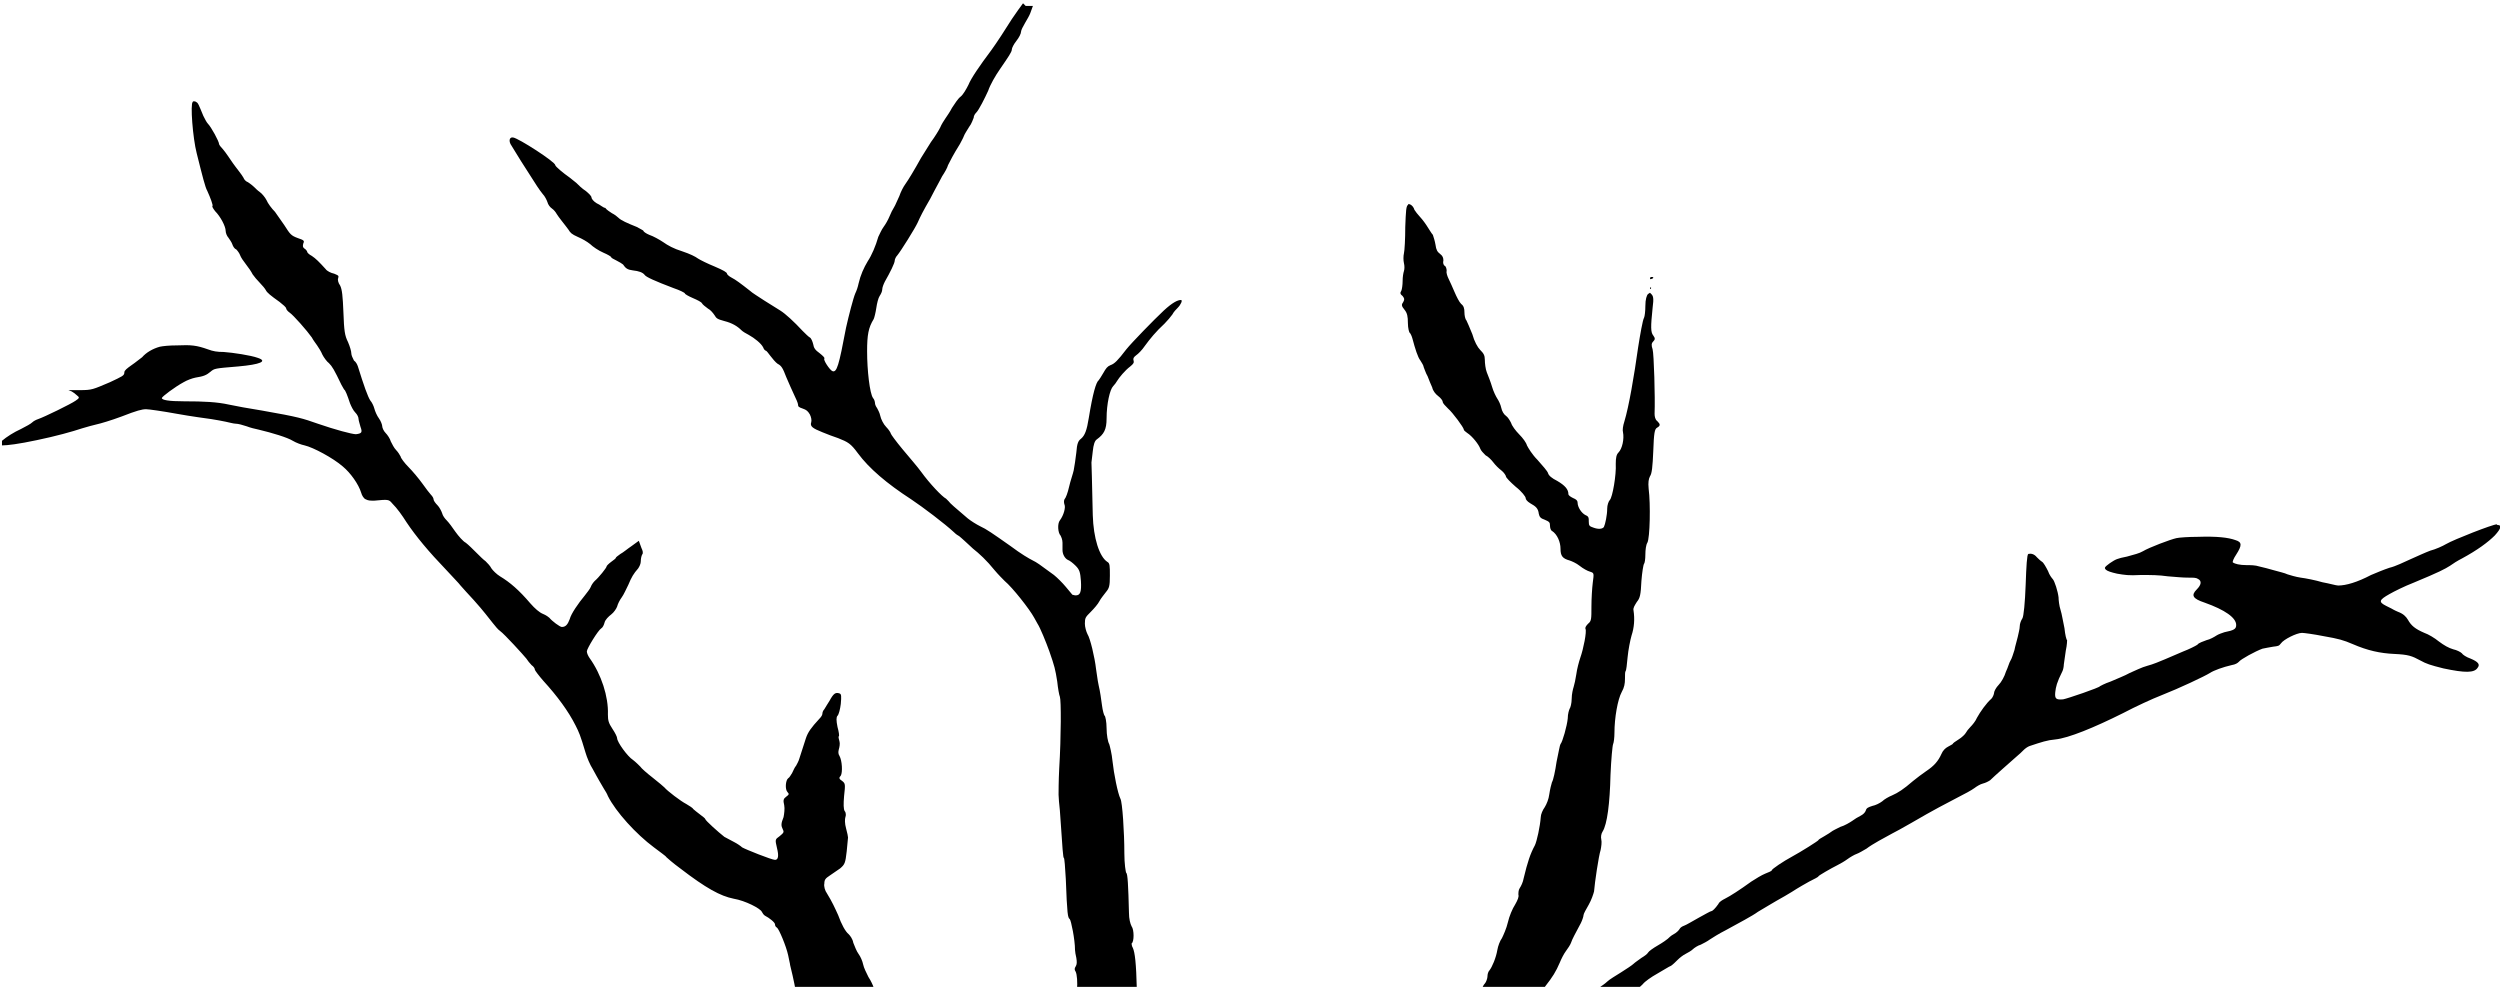 <svg xmlns="http://www.w3.org/2000/svg" version="1" width="380" height="150"><path d="m155.5.5c-.4.5-1 1.4-1.7 2.4-1 1.6-2.3 3.6-3.1 4.7-1.8 2.4-3.1 4.3-3.5 5.3-.3.6-.8 1.5-1.2 1.8-.4.3-.9 1.1-1.3 1.7-.3.6-.8 1.3-1 1.6-.2.3-.6.9-.8 1.4-.2.4-.8 1.4-1.4 2.2-.5.8-1.2 1.9-1.5 2.4-1 1.8-1.9 3.3-2.4 4-.3.4-.7 1.2-.9 1.8-.3.6-.6 1.4-.8 1.7-.2.3-.5.9-.7 1.4-.2.5-.6 1.2-.9 1.6-.3.4-.6 1.1-.8 1.5-.4 1.4-1 2.8-1.6 3.7-.6 1-1.1 2.1-1.4 3.4-.1.5-.3 1.1-.5 1.5-.3.7-1 3.4-1.4 5.2-1.1 5.8-1.4 6.9-2.1 6.6-.4-.2-1.4-1.7-1.2-1.9.1-.1-.2-.4-.7-.8-.7-.5-.9-.8-1-1.4-.1-.4-.3-.9-.5-1-.2-.1-.7-.6-1.1-1-1.3-1.4-2.6-2.6-3.4-3.1l-2.4-1.5c-.9-.6-1.9-1.2-2.2-1.5-1.4-1.1-2.2-1.7-2.8-2-.4-.2-.7-.5-.7-.6 0-.2-.5-.5-1.9-1.1-1-.4-2.2-1-2.5-1.2-.4-.3-1.2-.7-2.4-1.1-1.3-.4-2.2-.9-2.9-1.4-.6-.4-1.5-.9-2.1-1.1-.5-.2-.9-.5-.9-.6 0-.1-.5-.3-1-.6-1.5-.6-2.4-1-2.8-1.4-.2-.2-.6-.5-1-.7-.3-.2-.8-.5-1-.8-.3 0-.8-.5-1.3-.7-.5-.3-.8-.7-.8-.9 0-.2-.4-.6-.9-1-.5-.3-1.1-.9-1.4-1.2l-1-.8c-1-.7-2.2-1.7-2.2-1.9 0-.5-5.6-4.1-6.4-4.2-.5-.1-.7.4-.4 1 .2.3.9 1.5 1.6 2.6.7 1.1 1.4 2.2 1.6 2.5.5.8 1.2 1.9 1.7 2.5.3.3.6.9.7 1.2.1.4.4.8.7 1 .3.2.6.6.7.8.1.2.5.7.8 1.1.3.4.8 1 1 1.3.3.5.5.7 1.4 1.1.7.3 1.4.7 1.9 1.1.4.4 1.3 1 2 1.3.7.3 1.2.6 1.2.7 0 .1.4.3.8.5s.9.5 1 .6c.4.6.7.8 1.5.9.9.1 1.5.3 1.8.7.2.3 1.5.9 4.4 2 .9.3 1.7.7 1.7.8 0 .1.5.4 1.2.7.7.3 1.3.6 1.4.8.1.2.5.5.9.8.4.2.8.7 1 1 .3.5.4.6 1.5.9 1.2.3 2 .8 2.6 1.4.2.2.7.5 1.1.7.9.5 1.9 1.3 2.2 1.9.1.3.3.5.4.5.1 0 .4.4.7.8.3.4.8 1 1.1 1.2.6.3.8.7 1.3 2 .4.9.9 2.1 1.2 2.7.3.6.6 1.3.6 1.5 0 .3.1.4.7.6.6.2.8.4 1.1.9.2.4.3.9.2 1.2-.2.6.2.9 1.7 1.5.7.3 1.8.7 2.4.9 1.5.6 1.9.8 3 2.3 1.7 2.3 4.4 4.6 8.1 7 1.8 1.2 5.1 3.7 6.5 5 .3.3.6.5.8.6.1.1.5.4.8.7.3.3.9.8 1.3 1.2.9.7 2.1 1.8 3.3 3.3.5.6 1.2 1.3 1.5 1.6 1.2 1 3.8 4.3 4.5 5.6l.5.9c.4.6 1.3 2.8 1.8 4.2.8 2.3.9 2.7 1.2 4.6.1 1 .3 2.1.4 2.3.2.5.2 6-.1 10.9-.1 1.9-.1 3.7-.1 4 0 .4.1 1.5.2 2.4.4 6.1.5 7.2.6 7.2.1 0 .2 1.5.3 3.2.2 5.4.3 5.9.6 6.1.2.2.8 3.1.8 4.7 0 .2.1.8.2 1.2.1.6.1 1-.1 1.3-.2.3-.2.5 0 .8.2.4.3 1.6.2 2.8h9.1c-.1-4.2-.3-5.7-.6-6.4-.2-.3-.2-.7-.2-.7.4-.2.4-2.1 0-2.6-.2-.4-.4-1.1-.4-2.1-.1-4.1-.2-5.9-.4-6-.1-.1-.3-1.4-.3-3 0-3.2-.3-7.8-.6-8.3-.4-.8-1-3.8-1.2-5.7-.1-1.1-.4-2.3-.5-2.6-.2-.3-.4-1.4-.4-2.4s-.2-1.9-.3-1.9c-.1-.1-.3-.8-.4-1.6-.1-.8-.3-2.2-.5-3-.2-.9-.3-2-.4-2.5-.2-1.8-.9-4.7-1.3-5.3-.2-.4-.4-1.1-.4-1.6 0-.9.1-1 .9-1.8.5-.5 1.1-1.2 1.3-1.6.2-.4.7-1 1-1.4.5-.6.6-.9.6-2.5 0-1.5 0-1.9-.4-2.1-1.2-.8-2.1-3.6-2.2-7.1-.1-5.3-.2-7.8-.2-8 0-.1.1-.9.2-1.7.1-1 .3-1.6.6-1.8 1.1-.8 1.5-1.5 1.5-3.2 0-2.2.5-4.4 1-4.9.2-.2.5-.6.6-.8.3-.5 1.2-1.6 2-2.2.5-.4.6-.6.5-.9-.1-.3 0-.5.4-.8.3-.2.9-.8 1.3-1.4.8-1.1 1.7-2.2 3-3.4.4-.4 1-1.1 1.2-1.4.2-.4.6-.8.8-1 .5-.5.8-1.2.5-1.2-.5 0-1.3.4-2.6 1.6-1.5 1.4-4.9 4.9-5.7 5.9-1.3 1.7-1.8 2.2-2.4 2.4-.5.2-.7.5-1.1 1.2-.3.5-.6 1-.7 1.1-.4.3-.9 2-1.5 5.7-.3 1.9-.6 2.7-1.2 3.2-.4.3-.6.7-.7 2.1-.1.9-.3 2.2-.4 2.7-.1.5-.5 1.6-.7 2.5-.2.9-.5 1.7-.7 1.9-.1.2-.1.5 0 .8.2.4-.1 1.6-.7 2.4-.4.5-.3 1.9.1 2.3.1.2.3.6.3 1.1v1.1c0 .7.4 1.3.8 1.5.3.1.8.5 1.2.9.6.6.7 1 .8 2.3.1 1.7-.1 2.2-.8 2.2-.2 0-.4-.1-.5-.1-.1-.1-.5-.6-1-1.2s-1.3-1.4-1.8-1.8c-2.3-1.7-2.6-1.9-3.2-2.2-.6-.3-1.8-1-3.4-2.2-2.7-1.9-3.7-2.6-4.6-3-.6-.3-1.4-.8-1.9-1.2-2-1.7-2.7-2.3-2.9-2.6l-.4-.4c-.6-.3-2.5-2.3-3.8-4.1-.5-.7-1.8-2.2-2.8-3.4-1-1.2-1.8-2.3-1.8-2.4 0-.1-.3-.6-.7-1-.4-.4-.8-1.2-.9-1.7-.1-.5-.4-1-.5-1.2-.1-.1-.3-.5-.3-.7 0-.2-.1-.6-.3-.8-.5-.7-.9-4.2-.9-7.1 0-2.5.2-3.6 1-4.9.1-.2.3-1 .4-1.7.1-.7.3-1.5.5-1.8.2-.3.4-.7.4-1 0-.3.2-.8.4-1.2.8-1.4 1.5-2.8 1.5-3.2 0-.2.2-.6.4-.8.5-.6 2.7-4.1 3.1-5 .4-.9.8-1.7 1.9-3.6.4-.8.9-1.7 1-1.9.1-.2.5-.9.8-1.5.4-.6.8-1.3.9-1.7.3-.6.8-1.6 1.8-3.2.2-.4.5-.9.6-1.2.1-.3.5-.9.8-1.4.4-.5.6-1.2.7-1.4 0-.3.2-.6.4-.8.4-.4 1.3-2.2 1.8-3.3.3-.9 1.1-2.3 1.8-3.3 1.3-1.9 1.8-2.6 1.8-3 0-.2.3-.8.7-1.3.4-.5.7-1.1.7-1.4 0-.2.3-.8.6-1.3s.7-1.2.8-1.5l.4-1.1h-1.1zm-126 14.9c-.1 0-.2 0-.2.1-.4.2 0 5.5.6 7.8.9 3.6 1.3 5.2 1.6 5.7.5 1.1.9 2.2.8 2.3-.1.1.1.4.4.8.8.8 1.6 2.3 1.6 3 0 .3.2.8.4 1 .2.3.5.7.6 1 .1.3.3.7.6.8.2.2.5.6.6.9.1.3.5.9.9 1.4.4.5.8 1.1 1 1.5.2.3.7.9 1.1 1.3.4.4.8.9.9 1.1.2.4.7.8 2.1 1.8.5.4 1 .8 1 1 0 .1.2.4.5.6.6.4 2.7 2.8 3.4 3.8.2.4.6.9.8 1.2.2.3.6.9.8 1.4.2.4.7 1.1 1 1.3.5.5.8 1 1.9 3.3l.4.7c.2.1.5.9.9 2.1.2.5.5 1.1.8 1.4.3.3.5.7.5 1 0 .2.2.8.3 1.2.3.8.2 1-.7 1.1-.6 0-3.2-.7-5.8-1.6-2.3-.8-2.8-1-8.5-2-1.9-.3-4.1-.7-5-.9-1.8-.4-3.8-.5-6.8-.5-2.4 0-3.4-.2-3.4-.5 0-.2 2-1.7 3.3-2.4.5-.3 1.3-.6 1.8-.7 1.3-.2 1.7-.4 2.3-.9.6-.5.6-.5 4.2-.8 3.4-.3 4.5-.8 3-1.3-1.1-.4-3.8-.8-5.2-.9-1 0-1.6-.1-2.4-.4-1.7-.6-2.5-.7-4.7-.6-1.2 0-2.1.1-2.6.2-1.1.3-2.1.9-2.7 1.6-.3.2-1 .8-1.6 1.2-.7.5-1.1.8-1.1 1.1 0 .5-.3.6-2.2 1.5-2.6 1.1-2.7 1.2-4.6 1.2h-1.7l.5.2c.2.1.6.4.8.6.4.3.4.4-.2.8-.7.5-4.8 2.5-5.7 2.8-.3.1-.7.3-.9.5-.2.2-.9.6-1.7 1-1.1.5-2.2 1.2-2.9 1.8v.7c.8 0 2.5-.2 5.3-.8 2.9-.6 5.4-1.3 6.9-1.8.7-.2 1.7-.5 2.2-.6.5-.1 2.2-.6 3.8-1.2 2.3-.9 3.1-1.1 3.7-1.1.4 0 2.5.3 4.7.7 2.2.4 4.5.7 5.2.8.7.1 1.7.3 2.2.4.5.1 1.2.3 1.5.3.4 0 1.1.2 1.7.4.5.2 1.3.4 1.8.5 2.1.5 4.4 1.2 5.2 1.7.5.3 1.3.6 1.8.7 1.3.3 4.3 1.9 5.8 3.2 1.2 1 2.4 2.7 2.8 4 .1.4.4.9.7 1 .4.2.6.2 1.3.2 2.1-.2 2.2-.2 2.7.4.8.8 1.5 1.8 2.2 2.9 1.4 2.1 3.4 4.5 6 7.2 1 1.1 2 2.1 2.2 2.4.5.6 1.1 1.2 2 2.2.7.8 1.1 1.2 2.9 3.5.4.5.8 1 1.1 1.2.7.5 3.6 3.7 4 4.2.2.3.5.7.8 1 .3.2.5.5.5.7 0 .1.6.9 1.3 1.7 2.1 2.3 3.8 4.6 4.9 6.8.5 1 .7 1.4 1.5 4.1.2.7.7 1.9 1.1 2.5.4.7.8 1.5 1 1.8l.7 1.2c.2.3.5.8.6 1.1 1.2 2.4 4.3 5.8 7 7.8.9.7 1.8 1.3 1.9 1.5.1.1 1 .9 2.1 1.7 3.9 3 6.1 4.2 8.1 4.6 1.8.3 4.1 1.5 4.3 2 .1.2.3.5.5.6.6.3 1.5 1 1.5 1.3 0 .2.1.4.3.5.3.2 1.4 2.8 1.7 4.2.1.6.3 1.3.3 1.5.1.4.6 2.4.9 4.2h12.2c-.2-.3-.3-.6-.4-.8-.1-.3-.4-1-.8-1.6-.3-.6-.7-1.4-.8-1.9-.1-.5-.4-1.2-.7-1.6-.3-.4-.6-1.2-.8-1.7-.1-.6-.5-1.1-.7-1.3-.5-.4-1.1-1.5-1.6-2.9-.5-1.1-.9-2-1.7-3.3-.3-.4-.5-1.1-.4-1.5 0-.6.2-.8.8-1.2l1.6-1.1c.7-.6.8-.8 1-2.6l.2-2.1c0-.1-.1-.7-.3-1.4-.2-.7-.2-1.4-.1-1.7.1-.2.1-.7-.1-.9-.2-.3-.2-1.1-.1-2.3.2-1.8.2-1.9-.3-2.3-.5-.3-.5-.5-.2-.8.3-.5.2-2.3-.2-3-.2-.3-.2-.6-.1-1 .1-.3.2-.9.1-1.2-.1-.4-.2-.7-.1-.8.1 0 0-.7-.2-1.4-.2-1-.2-1.5 0-1.7.2-.2.4-1 .5-1.8.1-1.2.1-1.5-.2-1.6-.6-.2-.9 0-1.5 1.1-.3.5-.7 1.1-.8 1.3-.2.2-.3.5-.3.7 0 .2-.2.5-.5.8-1.2 1.3-1.7 2-2 2.9-.3.9-.6 1.9-1 3.1-.1.4-.4.9-.5 1.1-.2.2-.4.7-.6 1.1-.2.3-.4.7-.6.8-.4.3-.5 1.7-.1 2.1.3.3.2.4-.2.7-.4.3-.5.5-.3 1.3.1.5 0 1.3-.1 1.8-.4 1-.4 1.3-.1 1.9.2.4.1.5-.5 1-.7.5-.7.5-.4 1.8.3 1.2.2 1.8-.3 1.8s-4.5-1.6-5-1.9c-.2-.2-.8-.6-1.2-.8l-1.5-.8c-.9-.7-2.9-2.5-2.9-2.7 0-.1-.4-.4-.8-.7-.4-.3-.9-.7-1-.8-.1-.2-.6-.5-1.1-.8-.8-.4-2.9-2-3.3-2.5-.1-.1-.9-.8-1.8-1.5s-1.7-1.4-1.9-1.7c-.2-.2-.7-.7-1.1-1-.8-.5-2.4-2.7-2.4-3.3 0-.2-.3-.8-.7-1.4-.6-.9-.7-1.3-.7-2.2.1-2.7-1-6.1-2.8-8.6-.2-.3-.4-.7-.4-1 0-.4 1.7-3.2 2.2-3.5.2-.1.4-.5.5-.9.1-.4.6-.9 1-1.2.4-.3.8-.9.9-1.2.1-.4.4-1 .7-1.4.3-.4.7-1.3 1-1.9.5-1.2.8-1.7 1.5-2.5.2-.3.4-.7.4-1.1 0-.4.1-.8.2-1 .2-.2.1-.6-.1-1l-.4-1.1-1.1.8c-.6.4-1.3 1-1.7 1.2-.4.3-.7.5-.7.6 0 .1-.3.3-.7.6-.4.3-.7.6-.7.7 0 .2-1.2 1.7-1.8 2.2-.2.2-.5.6-.6.9-.1.3-.6.9-.9 1.3-1 1.2-2.1 2.8-2.3 3.6-.3.8-.6 1.2-1.2 1.2-.3 0-1.5-.9-1.9-1.4-.1-.1-.5-.4-1-.6-.5-.2-1.2-.8-1.9-1.6-1.7-2-3.1-3.2-4.6-4.1-.5-.3-1.1-.9-1.3-1.2-.2-.4-.6-.8-.9-1.1-.3-.2-.9-.8-1.4-1.3-.5-.5-1.2-1.2-1.6-1.5-.4-.2-1.1-1-1.6-1.7-.4-.6-1-1.4-1.3-1.7-.3-.3-.6-.7-.7-1.1-.1-.3-.4-.9-.7-1.2-.3-.3-.6-.7-.6-.9 0-.2-.2-.5-.4-.7-.2-.2-.8-1-1.3-1.7s-1.5-1.9-2.1-2.5c-.6-.6-1.2-1.4-1.2-1.6-.1-.2-.4-.7-.7-1-.3-.3-.6-.9-.8-1.3-.1-.4-.5-1-.8-1.3-.3-.3-.5-.8-.5-1 0-.2-.2-.8-.5-1.2-.3-.4-.6-1.1-.7-1.5-.1-.4-.4-1-.6-1.2-.4-.6-1-2.3-1.9-5.2-.1-.3-.3-.7-.6-.9-.2-.4-.4-.8-.4-1.1 0-.3-.2-1-.5-1.7-.5-1-.6-1.7-.7-4.5-.1-2.5-.2-3.5-.5-4.1-.3-.4-.4-.9-.3-1.1.1-.4.1-.4-.6-.7-.5-.1-1.1-.4-1.3-.7-1-1.1-1.5-1.6-2.1-2-.4-.2-.7-.5-.7-.6 0-.1-.2-.4-.4-.5-.3-.2-.3-.4-.2-.8.2-.4.1-.5-.8-.8-1.1-.4-1.2-.6-2.1-2l-1.4-2c-.5-.5-1.1-1.3-1.3-1.8-.2-.4-.7-1-1-1.2-.3-.2-.7-.6-.9-.8-.2-.2-.6-.5-.9-.7-.3-.1-.6-.4-.7-.7-.1-.2-.4-.6-.7-1-.3-.4-.7-.9-.9-1.2-.7-1-1-1.5-1.5-2.1-.3-.3-.6-.7-.6-.8 0-.4-1.2-2.6-1.7-3.1-.2-.2-.5-.8-.7-1.2-.7-1.7-.8-2-1.1-2.1-.1-.1-.2-.1-.3-.1zm184.6 15.7c-.4.1-.4 1-.5 3.4 0 1.8-.1 3.6-.2 4-.1.4-.1 1.1 0 1.5.1.4.1.9 0 1.2-.1.3-.2.9-.2 1.5s-.1 1.3-.2 1.5c-.2.3-.2.5.2.8.3.4.3.5.1.9-.3.4-.3.6.2 1.2.4.5.5 1 .5 2 0 .8.2 1.5.3 1.5.1.1.3.5.4.9.4 1.5.8 2.8 1.2 3.3.2.3.5.8.5 1 .1.2.3.9.6 1.4.2.5.5 1.3.7 1.7.1.5.5 1 .9 1.3.4.3.7.7.7.9 0 .2.4.6.8 1 .7.6 2.4 2.9 2.4 3.2 0 .1.2.3.5.5.8.5 1.8 1.8 2 2.4.1.3.5.7.8 1 .4.2.9.7 1.2 1.1.3.4.8.9 1.2 1.2.4.3.7.8.7.9 0 .2.7.9 1.5 1.6.9.7 1.5 1.5 1.5 1.7 0 .2.2.5.7.8.9.5 1.2.8 1.3 1.6.1.5.3.7.9.9.7.3.8.4.8.9 0 .3.1.7.3.8.8.5 1.3 1.7 1.3 2.7 0 1.1.3 1.5 1.4 1.8.3.1 1 .4 1.5.8s1.2.8 1.6.9c.6.2.6.2.4 1.7-.1.8-.2 2.4-.2 3.6 0 1.9 0 2.2-.5 2.6-.3.3-.5.6-.4.8.2.4-.3 3-.8 4.4-.2.6-.5 1.7-.6 2.5-.1.7-.3 1.6-.4 1.9-.1.3-.3 1.1-.3 1.8s-.2 1.4-.3 1.5c-.1.2-.3.8-.3 1.5-.1 1.1-.8 3.6-1.1 3.9-.1.1-.3 1.3-.6 2.7-.2 1.4-.5 2.8-.7 3.1-.1.3-.3 1.1-.4 1.8-.1.8-.4 1.5-.7 2-.3.4-.6 1.1-.6 1.5-.1 1.4-.6 3.7-.9 4.3-.7 1.3-1.1 2.5-1.7 5-.1.6-.4 1.2-.6 1.5-.2.3-.2.7-.2 1 .1.3-.1.8-.5 1.5-.4.6-.9 1.8-1.1 2.7-.2.9-.7 2-.9 2.4-.3.4-.6 1.2-.7 1.8-.2 1.2-.8 2.6-1.2 3.1-.2.2-.3.6-.3.9 0 .3-.2.9-.4 1.1-.2.2-.4.6-.5 1h9.3l.4-.6c1.1-1.4 1.6-2.2 2.2-3.6.2-.5.6-1.3.9-1.7.3-.4.7-1 .8-1.3.2-.6.6-1.3 1.5-3 .2-.4.4-1 .4-1.2 0-.2.4-.9.8-1.6.4-.7.7-1.6.8-2 .1-1.3.7-5.4 1-6.3.1-.5.2-1.2.1-1.6-.1-.4 0-.9.2-1.2.7-1.1 1.1-4.3 1.2-8.6.1-2.4.3-4.5.4-4.7.1-.2.2-1 .2-1.7 0-2.3.5-5.1 1.1-6.2.4-.7.5-1.3.5-2 0-.6 0-1.1.1-1.2.1-.1.2-1 .3-2.1.1-1.1.4-2.6.6-3.3.4-1.2.5-2.5.3-3.8-.1-.4.2-.8.5-1.3.5-.6.6-1.1.7-3.2.1-1.3.3-2.5.4-2.6.1-.1.2-.7.2-1.4s.1-1.5.3-1.8c.4-.7.5-5.9.2-8.2-.1-1 0-1.5.2-1.9.3-.4.4-1.5.5-3.8.1-2.8.2-3.4.6-3.6.5-.3.5-.5 0-1-.3-.2-.4-.7-.4-1.1.1-2.5-.1-9.1-.3-9.8-.2-.6-.2-.9.1-1.2.3-.3.3-.5 0-.9-.4-.5-.4-1.3-.1-4.2.2-1.5.1-1.8-.2-2.1l-.2-.2-.3.2c-.2.2-.4.8-.4 1.8 0 .8-.1 1.6-.2 1.8-.2.3-.6 2.6-.9 4.5-.6 4.3-1.4 9-2.1 11.3-.2.6-.3 1.3-.2 1.6.2 1-.1 2.5-.7 3.1-.3.3-.4.8-.4 1.7.1 1.7-.5 5.1-.9 5.5-.2.2-.4.8-.4 1.3 0 1-.3 2.4-.5 2.8-.2.3-.8.4-1.6.1-.6-.2-.7-.3-.7-.9 0-.6 0-.8-.5-1-.6-.3-1.2-1.2-1.2-1.9 0-.3-.2-.5-.7-.7-.4-.2-.7-.4-.7-.6 0-.7-.5-1.3-1.7-2-.8-.4-1.3-.8-1.4-1.2-.1-.3-.8-1.1-1.6-2-.8-.8-1.4-1.8-1.6-2.2-.1-.4-.6-1.1-1.2-1.7-.5-.5-1.1-1.3-1.2-1.7-.2-.4-.5-.9-.8-1.1-.3-.2-.6-.7-.7-1.2-.1-.5-.4-1.1-.6-1.4-.2-.3-.6-1.1-.8-1.8-.2-.7-.6-1.7-.8-2.2-.2-.5-.3-1.4-.3-1.9 0-.7-.2-1-.7-1.5-.4-.4-.9-1.3-1.2-2.4-.4-1-.8-1.9-.9-2.1-.2-.2-.3-.8-.3-1.2 0-.6-.1-1-.5-1.3-.3-.3-.7-1.1-1-1.8-.3-.7-.7-1.6-.9-2-.2-.4-.4-1-.3-1.2 0-.3-.1-.7-.3-.8-.2-.1-.3-.5-.2-.8 0-.4-.1-.7-.5-1-.4-.3-.6-.6-.7-1.4-.1-.6-.3-1.2-.4-1.5-.2-.2-.6-.9-1-1.5s-.9-1.2-1.1-1.4c-.2-.2-.5-.6-.7-.9-.1-.4-.4-.7-.6-.8-.2-.1-.3-.1-.4-.1zm36.9 11c-.1 0-.2.1-.2.2s.1.2.2.1c.1 0 .3-.1.3-.2s-.1-.1-.3-.1zm-.2 1.6v.1c0 .1 0 .2.1.1s.1-.2 0-.2h-.1zm128.7 36c-.6 0-6.5 2.3-7.7 3-.5.3-1.6.8-2.4 1-.8.3-2.1.9-3 1.3-.9.4-2.3 1.1-3.2 1.3-.9.3-2.1.8-2.8 1.1-2.1 1.1-3.8 1.6-5 1.6-.3 0-1.3-.3-2.4-.5-1-.3-2.5-.6-3.3-.7-.7-.1-1.7-.4-2-.5-.4-.2-1.3-.4-2-.6-.7-.2-1.8-.5-2.3-.6-.6-.2-1.3-.2-1.9-.2-1.1 0-1.8-.2-2.1-.4-.1-.1.1-.6.5-1.2.9-1.4.9-1.9-.1-2.2-1.1-.4-2.8-.6-5.8-.5-1.3 0-2.8.1-3.2.2-.9.2-4.1 1.4-5.1 2-.5.3-1.3.5-2.4.8-1.5.3-1.7.4-2.6 1-.8.6-.9.7-.6 1 .2.2.8.4 1.7.6 1.2.2 1.7.3 3.6.2 1.6 0 2.7 0 4.1.2 1.2.1 2.3.2 3 .2 1 0 1.3 0 1.6.2.6.3.5.9-.2 1.6-.9.9-.6 1.4 1.2 2 3.1 1.1 4.8 2.3 4.8 3.4 0 .6-.3.8-1.8 1.1-.3.1-.9.3-1.2.5-.3.2-1 .6-1.5.7-.5.2-1.2.4-1.4.7-.3.2-1.3.7-2.1 1-.9.4-2.1.9-2.8 1.2-.7.3-1.9.8-2.7 1-.8.2-2 .8-2.7 1.1-.7.4-2 .9-2.9 1.3-.9.3-1.6.7-1.6.7 0 .2-5 1.9-5.6 2-1.1.1-1.3-.1-1.2-1.1.1-.8.2-1.4 1.1-3.2.1-.2.2-.7.2-1l.3-2.1c.2-.9.2-1.6.2-1.6-.1 0-.3-.8-.4-1.8-.2-.9-.4-2.2-.6-2.8-.2-.6-.3-1.5-.3-1.9-.1-.9-.6-2.5-.9-2.8-.1-.1-.5-.6-.7-1.2-.3-.6-.7-1.3-.9-1.4-.3-.2-.6-.5-.8-.7-.4-.5-.9-.6-1.3-.5-.2.1-.3 1.8-.4 4.7-.1 2.7-.3 4.8-.5 5.1-.2.3-.4.8-.4 1.2 0 .4-.2 1.1-.3 1.6-.1.5-.4 1.4-.5 2-.2.6-.4 1.3-.6 1.6-.2.3-.4 1.1-.7 1.7-.2.7-.7 1.6-1.1 2-.4.4-.7 1-.7 1.2 0 .2-.2.7-.4.9-.8.7-1.7 2-2.2 2.9-.2.5-.7 1.1-1 1.4-.3.3-.6.7-.7.9-.1.2-.6.7-1.1 1-.5.3-.9.6-.9.7 0 0-.3.2-.7.4-.4.2-.8.6-1 1.1-.5 1.1-1.1 1.8-2.3 2.6-.6.4-1.5 1.1-2 1.5-1.5 1.3-2.3 1.8-3.2 2.2-.5.2-1.2.6-1.5.9-.4.3-1 .6-1.5.7-.6.2-.9.3-1 .7-.1.3-.4.6-.8.8-.4.2-.9.5-1.3.8-.3.2-1.1.7-1.8.9-.6.3-1.2.6-1.3.7-.1.1-.6.4-1.1.7-.5.3-.9.5-.9.6 0 .1-2.7 1.8-4 2.5-1.3.7-3.1 1.9-3.1 2.1 0 .1-.5.3-1 .5s-1.5.8-2.1 1.2c-1.8 1.3-3.2 2.2-4 2.6-.4.2-.9.5-1 .8-.5.7-.9 1.1-1.1 1.1-.1 0-1 .5-1.9 1-.9.5-1.9 1.1-2.2 1.2-.3.1-.6.3-.7.5-.1.2-.5.6-.9.8-.4.2-.8.6-.9.7-.1.1-.8.6-1.5 1s-1.4.9-1.5 1.1c-.1.2-.5.5-1 .8-.4.3-1 .7-1.2.9-.2.2-1.1.8-1.9 1.3-.8.5-1.8 1.1-2.1 1.4-.3.3-.9.7-1.2.9 0 0-.1 0-.1.1h6c.3-.2.5-.4.7-.6.3-.4 1.3-1.1 2.2-1.6.9-.5 1.8-1.1 2.1-1.2.3-.2.7-.6 1-.9.3-.3.8-.7 1.2-.9.4-.2.9-.5 1.1-.7.2-.2.8-.6 1.2-.7.4-.2 1-.5 1.4-.8.3-.2 1.4-.9 2.4-1.4 2-1.1 4.1-2.2 4.9-2.8.7-.4 2.3-1.4 4.1-2.4.7-.4 1.5-.9 1.8-1.1.3-.2 1.2-.7 1.9-1.1.8-.4 1.4-.7 1.4-.8 0-.1 1.9-1.2 2.9-1.7.4-.2 1.1-.6 1.5-.9.4-.3 1.1-.7 1.4-.8.3-.1 1-.5 1.5-.8.9-.7 2.8-1.7 3.9-2.3.4-.2 1.7-.9 2.9-1.6 3.6-2.1 5.2-2.9 7.1-3.9 1-.5 2.1-1.1 2.5-1.4.4-.3.9-.6 1.3-.7.4-.1.8-.3 1.1-.5.6-.6 3-2.7 3.9-3.5.5-.4 1-.9 1.2-1.1.2-.2.6-.5.9-.6 1.8-.6 2.7-.9 3.9-1 2-.2 5.9-1.8 10.3-4 1.9-1 4.5-2.2 5.8-2.7 2.8-1.1 6.6-2.9 7.4-3.4.6-.4 2-.9 3.3-1.2.6-.1.9-.3 1.1-.5.3-.4 2.5-1.6 3.6-2 .4-.1 1.1-.2 1.6-.3.8-.1.9-.1 1.2-.5.4-.6 2.4-1.6 3.2-1.6.3 0 1.8.2 3.3.5 2.3.4 3 .6 4.4 1.2 2.3 1 4.2 1.4 6.3 1.5 2.2.1 2.7.3 4 1 .9.5 1.5.7 3.5 1.2 3.3.7 4.7.7 5.2-.1.4-.5.1-.9-1.1-1.4-.6-.2-1.2-.6-1.3-.8-.2-.2-.8-.5-1.3-.6-.7-.2-1.4-.6-2.2-1.2-.6-.5-1.6-1.1-2.2-1.3-1.4-.6-2-1.1-2.5-2-.3-.5-.7-.9-1.5-1.2-.5-.2-1-.5-1-.5l-.8-.4c-1.2-.6-1.1-.9.5-1.8.7-.4 2.3-1.2 3.6-1.7 4.1-1.7 4.8-2.1 5.6-2.6.4-.3 1.2-.8 1.8-1.1 2.4-1.3 4-2.5 5-3.5 1-1.1 1.1-1.6.4-1.6z"/></svg>